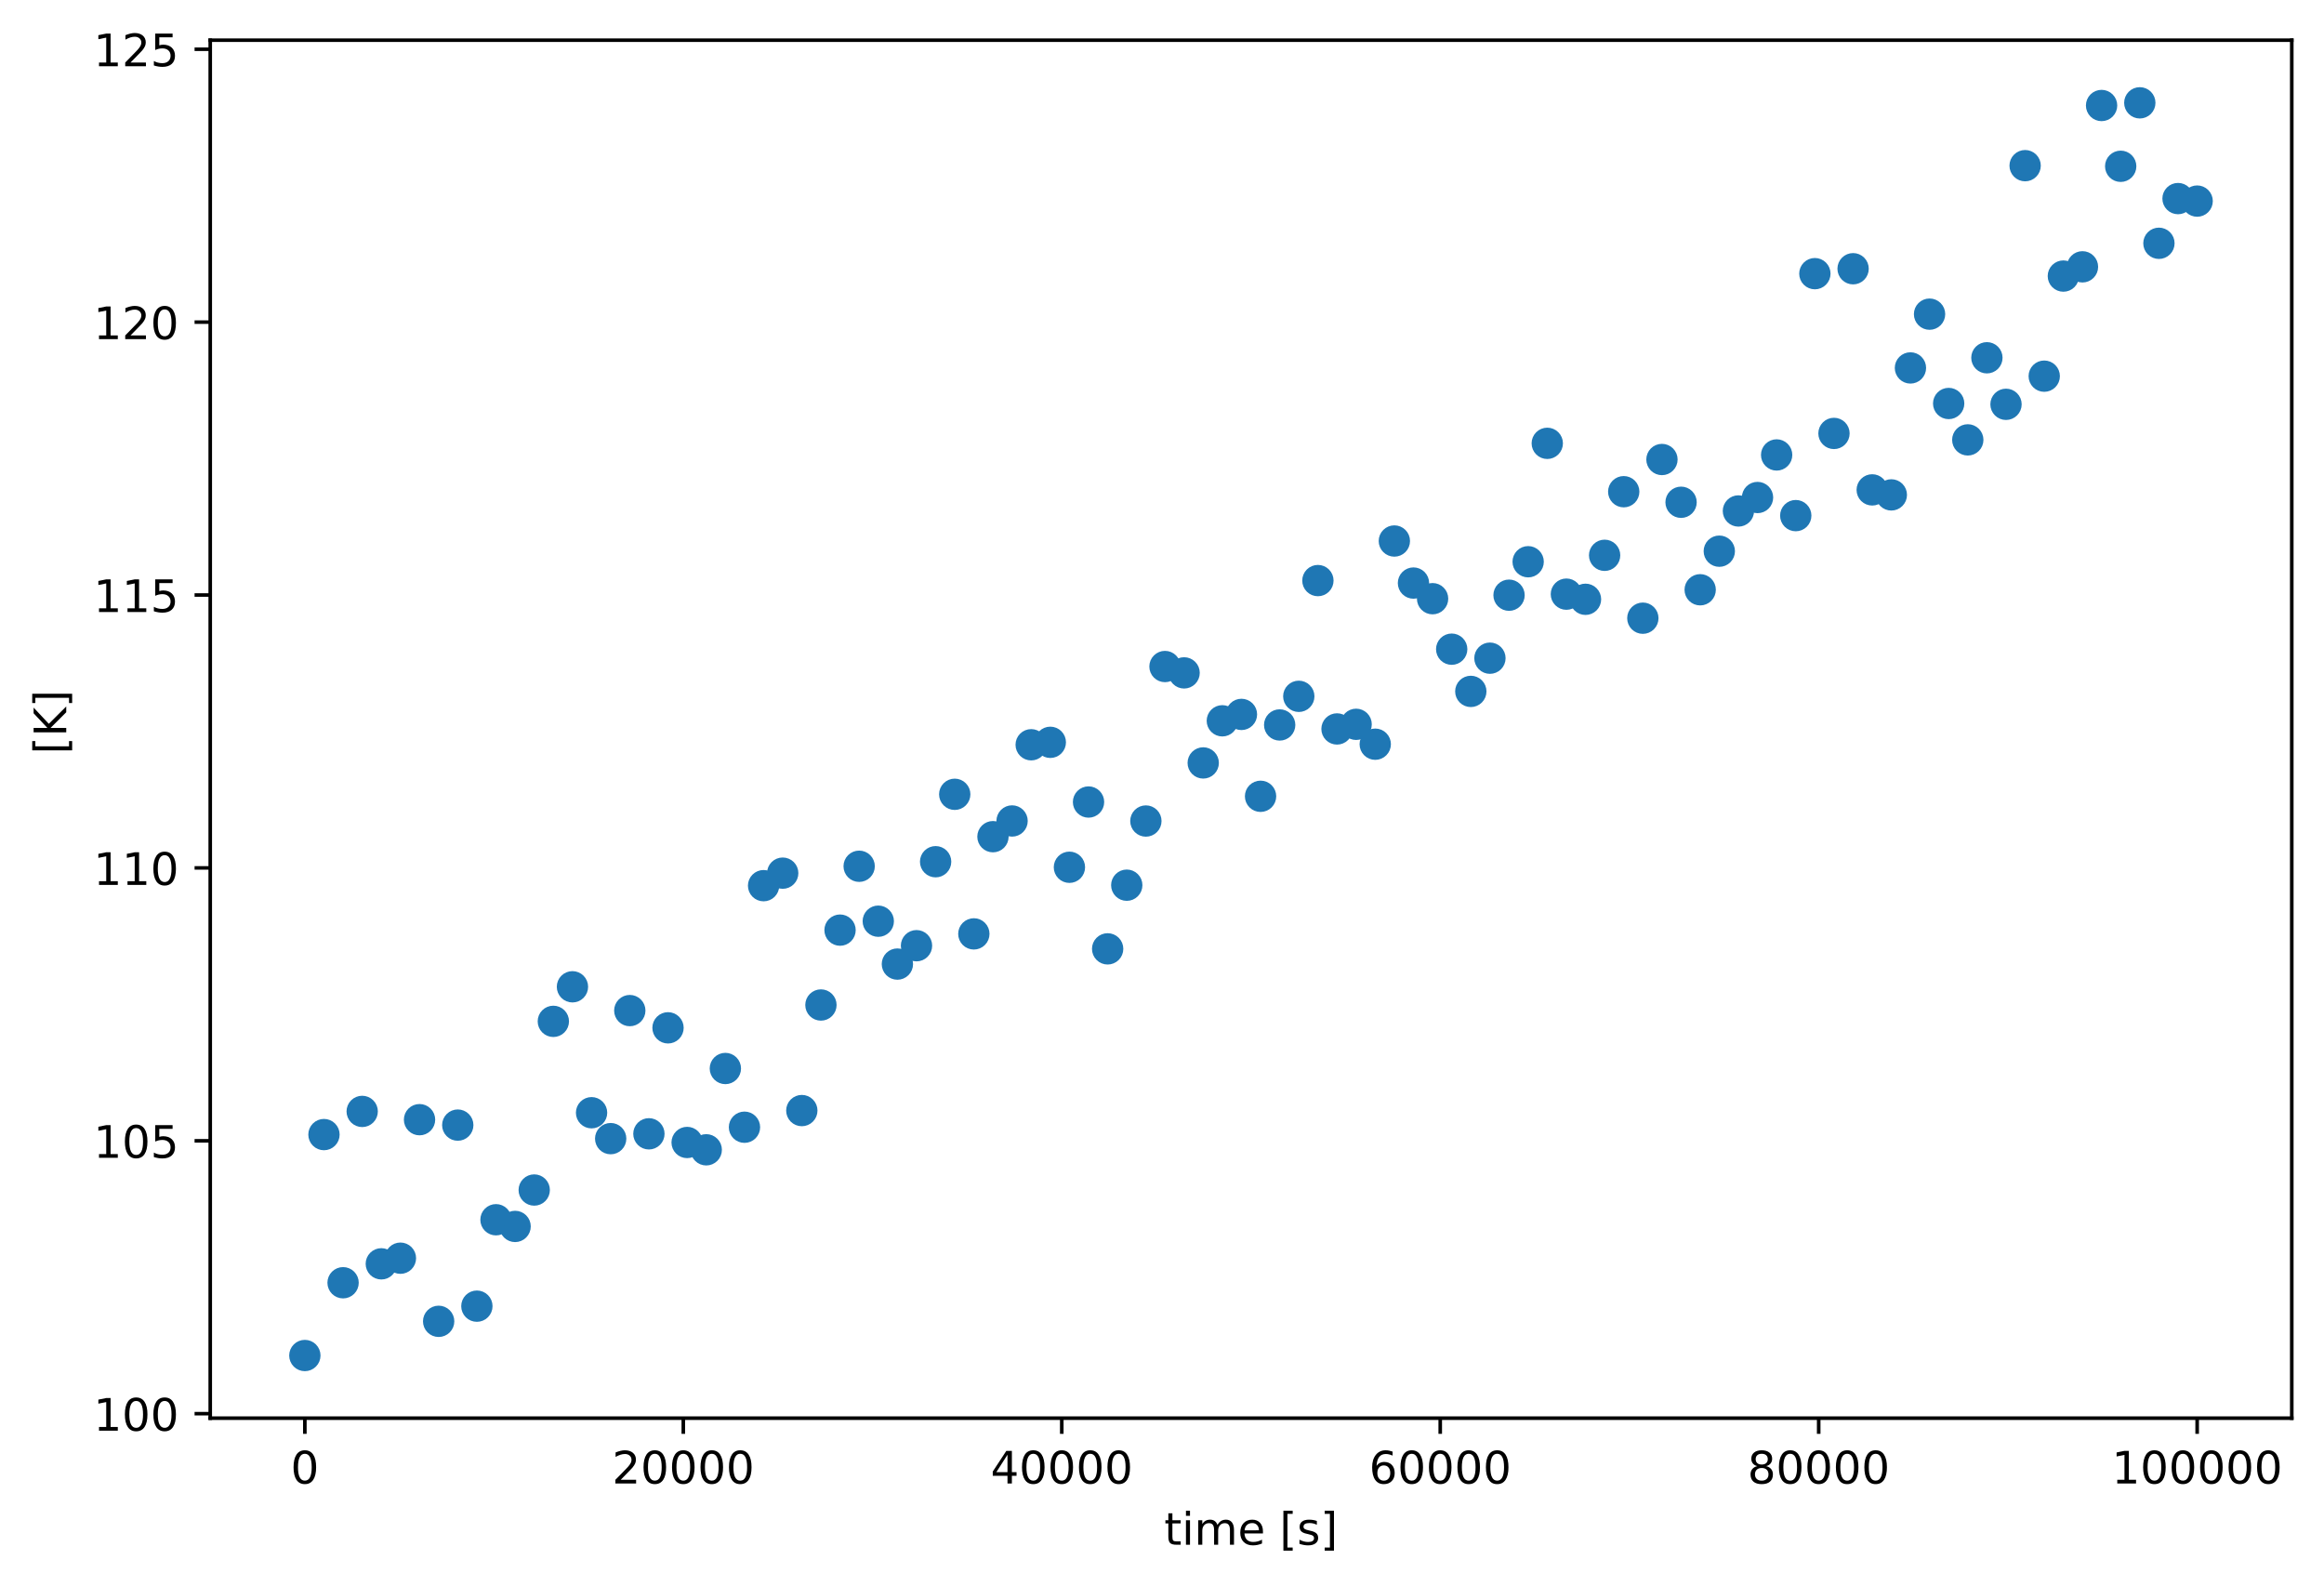 <?xml version="1.0" encoding="utf-8" standalone="no"?>
<!DOCTYPE svg PUBLIC "-//W3C//DTD SVG 1.1//EN"
  "http://www.w3.org/Graphics/SVG/1.1/DTD/svg11.dtd">
<!-- Created with matplotlib (https://matplotlib.org/) -->
<svg height="354.342pt" version="1.1" viewBox="0 0 519.166 354.342" width="519.166pt" xmlns="http://www.w3.org/2000/svg" xmlns:xlink="http://www.w3.org/1999/xlink">
 <defs>
  <style type="text/css">
*{stroke-linecap:butt;stroke-linejoin:round;}
  </style>
 </defs>
 <g id="figure_1">
  <g id="patch_1">
   <path d="M 0 354.342 
L 519.166 354.342 
L 519.166 0 
L 0 0 
z
" style="fill:#ffffff;"/>
  </g>
  <g id="axes_1">
   <g id="patch_2">
    <path d="M 46.966 316.785 
L 511.966 316.785 
L 511.966 8.978 
L 46.966 8.978 
z
" style="fill:#ffffff;"/>
   </g>
   <g id="matplotlib.axis_1">
    <g id="xtick_1">
     <g id="line2d_1">
      <defs>
       <path d="M 0 0 
L 0 3.5 
" id="macdf6a9d01" style="stroke:#000000;stroke-width:0.8;"/>
      </defs>
      <g>
       <use style="stroke:#000000;stroke-width:0.8;" x="68.102" xlink:href="#macdf6a9d01" y="316.785"/>
      </g>
     </g>
     <g id="text_1">
      <!-- 0 -->
      <defs>
       <path d="M 31.781 66.406 
Q 24.172 66.406 20.328 58.906 
Q 16.5 51.422 16.5 36.375 
Q 16.5 21.391 20.328 13.891 
Q 24.172 6.391 31.781 6.391 
Q 39.453 6.391 43.281 13.891 
Q 47.125 21.391 47.125 36.375 
Q 47.125 51.422 43.281 58.906 
Q 39.453 66.406 31.781 66.406 
z
M 31.781 74.219 
Q 44.047 74.219 50.516 64.516 
Q 56.984 54.828 56.984 36.375 
Q 56.984 17.969 50.516 8.266 
Q 44.047 -1.422 31.781 -1.422 
Q 19.531 -1.422 13.062 8.266 
Q 6.594 17.969 6.594 36.375 
Q 6.594 54.828 13.062 64.516 
Q 19.531 74.219 31.781 74.219 
z
" id="DejaVuSans-48"/>
      </defs>
      <g transform="translate(64.921 331.384)scale(0.1 -0.1)">
       <use xlink:href="#DejaVuSans-48"/>
      </g>
     </g>
    </g>
    <g id="xtick_2">
     <g id="line2d_2">
      <g>
       <use style="stroke:#000000;stroke-width:0.8;" x="152.647" xlink:href="#macdf6a9d01" y="316.785"/>
      </g>
     </g>
     <g id="text_2">
      <!-- 20000 -->
      <defs>
       <path d="M 19.188 8.297 
L 53.609 8.297 
L 53.609 0 
L 7.328 0 
L 7.328 8.297 
Q 12.938 14.109 22.625 23.891 
Q 32.328 33.688 34.812 36.531 
Q 39.547 41.844 41.422 45.531 
Q 43.312 49.219 43.312 52.781 
Q 43.312 58.594 39.234 62.25 
Q 35.156 65.922 28.609 65.922 
Q 23.969 65.922 18.812 64.312 
Q 13.672 62.703 7.812 59.422 
L 7.812 69.391 
Q 13.766 71.781 18.938 73 
Q 24.125 74.219 28.422 74.219 
Q 39.75 74.219 46.484 68.547 
Q 53.219 62.891 53.219 53.422 
Q 53.219 48.922 51.531 44.891 
Q 49.859 40.875 45.406 35.406 
Q 44.188 33.984 37.641 27.219 
Q 31.109 20.453 19.188 8.297 
z
" id="DejaVuSans-50"/>
      </defs>
      <g transform="translate(136.741 331.384)scale(0.1 -0.1)">
       <use xlink:href="#DejaVuSans-50"/>
       <use x="63.623" xlink:href="#DejaVuSans-48"/>
       <use x="127.246" xlink:href="#DejaVuSans-48"/>
       <use x="190.869" xlink:href="#DejaVuSans-48"/>
       <use x="254.492" xlink:href="#DejaVuSans-48"/>
      </g>
     </g>
    </g>
    <g id="xtick_3">
     <g id="line2d_3">
      <g>
       <use style="stroke:#000000;stroke-width:0.8;" x="237.193" xlink:href="#macdf6a9d01" y="316.785"/>
      </g>
     </g>
     <g id="text_3">
      <!-- 40000 -->
      <defs>
       <path d="M 37.797 64.312 
L 12.891 25.391 
L 37.797 25.391 
z
M 35.203 72.906 
L 47.609 72.906 
L 47.609 25.391 
L 58.016 25.391 
L 58.016 17.188 
L 47.609 17.188 
L 47.609 0 
L 37.797 0 
L 37.797 17.188 
L 4.891 17.188 
L 4.891 26.703 
z
" id="DejaVuSans-52"/>
      </defs>
      <g transform="translate(221.287 331.384)scale(0.1 -0.1)">
       <use xlink:href="#DejaVuSans-52"/>
       <use x="63.623" xlink:href="#DejaVuSans-48"/>
       <use x="127.246" xlink:href="#DejaVuSans-48"/>
       <use x="190.869" xlink:href="#DejaVuSans-48"/>
       <use x="254.492" xlink:href="#DejaVuSans-48"/>
      </g>
     </g>
    </g>
    <g id="xtick_4">
     <g id="line2d_4">
      <g>
       <use style="stroke:#000000;stroke-width:0.8;" x="321.738" xlink:href="#macdf6a9d01" y="316.785"/>
      </g>
     </g>
     <g id="text_4">
      <!-- 60000 -->
      <defs>
       <path d="M 33.016 40.375 
Q 26.375 40.375 22.484 35.828 
Q 18.609 31.297 18.609 23.391 
Q 18.609 15.531 22.484 10.953 
Q 26.375 6.391 33.016 6.391 
Q 39.656 6.391 43.531 10.953 
Q 47.406 15.531 47.406 23.391 
Q 47.406 31.297 43.531 35.828 
Q 39.656 40.375 33.016 40.375 
z
M 52.594 71.297 
L 52.594 62.312 
Q 48.875 64.062 45.094 64.984 
Q 41.312 65.922 37.594 65.922 
Q 27.828 65.922 22.672 59.328 
Q 17.531 52.734 16.797 39.406 
Q 19.672 43.656 24.016 45.922 
Q 28.375 48.188 33.594 48.188 
Q 44.578 48.188 50.953 41.516 
Q 57.328 34.859 57.328 23.391 
Q 57.328 12.156 50.688 5.359 
Q 44.047 -1.422 33.016 -1.422 
Q 20.359 -1.422 13.672 8.266 
Q 6.984 17.969 6.984 36.375 
Q 6.984 53.656 15.188 63.938 
Q 23.391 74.219 37.203 74.219 
Q 40.922 74.219 44.703 73.484 
Q 48.484 72.75 52.594 71.297 
z
" id="DejaVuSans-54"/>
      </defs>
      <g transform="translate(305.832 331.384)scale(0.1 -0.1)">
       <use xlink:href="#DejaVuSans-54"/>
       <use x="63.623" xlink:href="#DejaVuSans-48"/>
       <use x="127.246" xlink:href="#DejaVuSans-48"/>
       <use x="190.869" xlink:href="#DejaVuSans-48"/>
       <use x="254.492" xlink:href="#DejaVuSans-48"/>
      </g>
     </g>
    </g>
    <g id="xtick_5">
     <g id="line2d_5">
      <g>
       <use style="stroke:#000000;stroke-width:0.8;" x="406.284" xlink:href="#macdf6a9d01" y="316.785"/>
      </g>
     </g>
     <g id="text_5">
      <!-- 80000 -->
      <defs>
       <path d="M 31.781 34.625 
Q 24.75 34.625 20.719 30.859 
Q 16.703 27.094 16.703 20.516 
Q 16.703 13.922 20.719 10.156 
Q 24.75 6.391 31.781 6.391 
Q 38.812 6.391 42.859 10.172 
Q 46.922 13.969 46.922 20.516 
Q 46.922 27.094 42.891 30.859 
Q 38.875 34.625 31.781 34.625 
z
M 21.922 38.812 
Q 15.578 40.375 12.031 44.719 
Q 8.5 49.078 8.5 55.328 
Q 8.5 64.062 14.719 69.141 
Q 20.953 74.219 31.781 74.219 
Q 42.672 74.219 48.875 69.141 
Q 55.078 64.062 55.078 55.328 
Q 55.078 49.078 51.531 44.719 
Q 48 40.375 41.703 38.812 
Q 48.828 37.156 52.797 32.312 
Q 56.781 27.484 56.781 20.516 
Q 56.781 9.906 50.312 4.234 
Q 43.844 -1.422 31.781 -1.422 
Q 19.734 -1.422 13.25 4.234 
Q 6.781 9.906 6.781 20.516 
Q 6.781 27.484 10.781 32.312 
Q 14.797 37.156 21.922 38.812 
z
M 18.312 54.391 
Q 18.312 48.734 21.844 45.562 
Q 25.391 42.391 31.781 42.391 
Q 38.141 42.391 41.719 45.562 
Q 45.312 48.734 45.312 54.391 
Q 45.312 60.062 41.719 63.234 
Q 38.141 66.406 31.781 66.406 
Q 25.391 66.406 21.844 63.234 
Q 18.312 60.062 18.312 54.391 
z
" id="DejaVuSans-56"/>
      </defs>
      <g transform="translate(390.378 331.384)scale(0.1 -0.1)">
       <use xlink:href="#DejaVuSans-56"/>
       <use x="63.623" xlink:href="#DejaVuSans-48"/>
       <use x="127.246" xlink:href="#DejaVuSans-48"/>
       <use x="190.869" xlink:href="#DejaVuSans-48"/>
       <use x="254.492" xlink:href="#DejaVuSans-48"/>
      </g>
     </g>
    </g>
    <g id="xtick_6">
     <g id="line2d_6">
      <g>
       <use style="stroke:#000000;stroke-width:0.8;" x="490.829" xlink:href="#macdf6a9d01" y="316.785"/>
      </g>
     </g>
     <g id="text_6">
      <!-- 100000 -->
      <defs>
       <path d="M 12.406 8.297 
L 28.516 8.297 
L 28.516 63.922 
L 10.984 60.406 
L 10.984 69.391 
L 28.422 72.906 
L 38.281 72.906 
L 38.281 8.297 
L 54.391 8.297 
L 54.391 0 
L 12.406 0 
z
" id="DejaVuSans-49"/>
      </defs>
      <g transform="translate(471.742 331.384)scale(0.1 -0.1)">
       <use xlink:href="#DejaVuSans-49"/>
       <use x="63.623" xlink:href="#DejaVuSans-48"/>
       <use x="127.246" xlink:href="#DejaVuSans-48"/>
       <use x="190.869" xlink:href="#DejaVuSans-48"/>
       <use x="254.492" xlink:href="#DejaVuSans-48"/>
       <use x="318.115" xlink:href="#DejaVuSans-48"/>
      </g>
     </g>
    </g>
    <g id="text_7">
     <!-- time [s] -->
     <defs>
      <path d="M 18.312 70.219 
L 18.312 54.688 
L 36.812 54.688 
L 36.812 47.703 
L 18.312 47.703 
L 18.312 18.016 
Q 18.312 11.328 20.141 9.422 
Q 21.969 7.516 27.594 7.516 
L 36.812 7.516 
L 36.812 0 
L 27.594 0 
Q 17.188 0 13.234 3.875 
Q 9.281 7.766 9.281 18.016 
L 9.281 47.703 
L 2.688 47.703 
L 2.688 54.688 
L 9.281 54.688 
L 9.281 70.219 
z
" id="DejaVuSans-116"/>
      <path d="M 9.422 54.688 
L 18.406 54.688 
L 18.406 0 
L 9.422 0 
z
M 9.422 75.984 
L 18.406 75.984 
L 18.406 64.594 
L 9.422 64.594 
z
" id="DejaVuSans-105"/>
      <path d="M 52 44.188 
Q 55.375 50.25 60.062 53.125 
Q 64.75 56 71.094 56 
Q 79.641 56 84.281 50.016 
Q 88.922 44.047 88.922 33.016 
L 88.922 0 
L 79.891 0 
L 79.891 32.719 
Q 79.891 40.578 77.094 44.375 
Q 74.312 48.188 68.609 48.188 
Q 61.625 48.188 57.562 43.547 
Q 53.516 38.922 53.516 30.906 
L 53.516 0 
L 44.484 0 
L 44.484 32.719 
Q 44.484 40.625 41.703 44.406 
Q 38.922 48.188 33.109 48.188 
Q 26.219 48.188 22.156 43.531 
Q 18.109 38.875 18.109 30.906 
L 18.109 0 
L 9.078 0 
L 9.078 54.688 
L 18.109 54.688 
L 18.109 46.188 
Q 21.188 51.219 25.484 53.609 
Q 29.781 56 35.688 56 
Q 41.656 56 45.828 52.969 
Q 50 49.953 52 44.188 
z
" id="DejaVuSans-109"/>
      <path d="M 56.203 29.594 
L 56.203 25.203 
L 14.891 25.203 
Q 15.484 15.922 20.484 11.062 
Q 25.484 6.203 34.422 6.203 
Q 39.594 6.203 44.453 7.469 
Q 49.312 8.734 54.109 11.281 
L 54.109 2.781 
Q 49.266 0.734 44.188 -0.344 
Q 39.109 -1.422 33.891 -1.422 
Q 20.797 -1.422 13.156 6.188 
Q 5.516 13.812 5.516 26.812 
Q 5.516 40.234 12.766 48.109 
Q 20.016 56 32.328 56 
Q 43.359 56 49.781 48.891 
Q 56.203 41.797 56.203 29.594 
z
M 47.219 32.234 
Q 47.125 39.594 43.094 43.984 
Q 39.062 48.391 32.422 48.391 
Q 24.906 48.391 20.391 44.141 
Q 15.875 39.891 15.188 32.172 
z
" id="DejaVuSans-101"/>
      <path id="DejaVuSans-32"/>
      <path d="M 8.594 75.984 
L 29.297 75.984 
L 29.297 69 
L 17.578 69 
L 17.578 -6.203 
L 29.297 -6.203 
L 29.297 -13.188 
L 8.594 -13.188 
z
" id="DejaVuSans-91"/>
      <path d="M 44.281 53.078 
L 44.281 44.578 
Q 40.484 46.531 36.375 47.5 
Q 32.281 48.484 27.875 48.484 
Q 21.188 48.484 17.844 46.438 
Q 14.5 44.391 14.5 40.281 
Q 14.5 37.156 16.891 35.375 
Q 19.281 33.594 26.516 31.984 
L 29.594 31.297 
Q 39.156 29.25 43.188 25.516 
Q 47.219 21.781 47.219 15.094 
Q 47.219 7.469 41.188 3.016 
Q 35.156 -1.422 24.609 -1.422 
Q 20.219 -1.422 15.453 -0.562 
Q 10.688 0.297 5.422 2 
L 5.422 11.281 
Q 10.406 8.688 15.234 7.391 
Q 20.062 6.109 24.812 6.109 
Q 31.156 6.109 34.562 8.281 
Q 37.984 10.453 37.984 14.406 
Q 37.984 18.062 35.516 20.016 
Q 33.062 21.969 24.703 23.781 
L 21.578 24.516 
Q 13.234 26.266 9.516 29.906 
Q 5.812 33.547 5.812 39.891 
Q 5.812 47.609 11.281 51.797 
Q 16.75 56 26.812 56 
Q 31.781 56 36.172 55.266 
Q 40.578 54.547 44.281 53.078 
z
" id="DejaVuSans-115"/>
      <path d="M 30.422 75.984 
L 30.422 -13.188 
L 9.719 -13.188 
L 9.719 -6.203 
L 21.391 -6.203 
L 21.391 69 
L 9.719 69 
L 9.719 75.984 
z
" id="DejaVuSans-93"/>
     </defs>
     <g transform="translate(260.074 345.062)scale(0.1 -0.1)">
      <use xlink:href="#DejaVuSans-116"/>
      <use x="39.209" xlink:href="#DejaVuSans-105"/>
      <use x="66.992" xlink:href="#DejaVuSans-109"/>
      <use x="164.404" xlink:href="#DejaVuSans-101"/>
      <use x="225.928" xlink:href="#DejaVuSans-32"/>
      <use x="257.715" xlink:href="#DejaVuSans-91"/>
      <use x="296.729" xlink:href="#DejaVuSans-115"/>
      <use x="348.828" xlink:href="#DejaVuSans-93"/>
     </g>
    </g>
   </g>
   <g id="matplotlib.axis_2">
    <g id="ytick_1">
     <g id="line2d_7">
      <defs>
       <path d="M 0 0 
L -3.5 0 
" id="m01da204402" style="stroke:#000000;stroke-width:0.8;"/>
      </defs>
      <g>
       <use style="stroke:#000000;stroke-width:0.8;" x="46.966" xlink:href="#m01da204402" y="315.786"/>
      </g>
     </g>
     <g id="text_8">
      <!-- 100 -->
      <g transform="translate(20.878 319.586)scale(0.1 -0.1)">
       <use xlink:href="#DejaVuSans-49"/>
       <use x="63.623" xlink:href="#DejaVuSans-48"/>
       <use x="127.246" xlink:href="#DejaVuSans-48"/>
      </g>
     </g>
    </g>
    <g id="ytick_2">
     <g id="line2d_8">
      <g>
       <use style="stroke:#000000;stroke-width:0.8;" x="46.966" xlink:href="#m01da204402" y="254.829"/>
      </g>
     </g>
     <g id="text_9">
      <!-- 105 -->
      <defs>
       <path d="M 10.797 72.906 
L 49.516 72.906 
L 49.516 64.594 
L 19.828 64.594 
L 19.828 46.734 
Q 21.969 47.469 24.109 47.828 
Q 26.266 48.188 28.422 48.188 
Q 40.625 48.188 47.75 41.5 
Q 54.891 34.812 54.891 23.391 
Q 54.891 11.625 47.562 5.094 
Q 40.234 -1.422 26.906 -1.422 
Q 22.312 -1.422 17.547 -0.641 
Q 12.797 0.141 7.719 1.703 
L 7.719 11.625 
Q 12.109 9.234 16.797 8.062 
Q 21.484 6.891 26.703 6.891 
Q 35.156 6.891 40.078 11.328 
Q 45.016 15.766 45.016 23.391 
Q 45.016 31 40.078 35.438 
Q 35.156 39.891 26.703 39.891 
Q 22.75 39.891 18.812 39.016 
Q 14.891 38.141 10.797 36.281 
z
" id="DejaVuSans-53"/>
      </defs>
      <g transform="translate(20.878 258.628)scale(0.1 -0.1)">
       <use xlink:href="#DejaVuSans-49"/>
       <use x="63.623" xlink:href="#DejaVuSans-48"/>
       <use x="127.246" xlink:href="#DejaVuSans-53"/>
      </g>
     </g>
    </g>
    <g id="ytick_3">
     <g id="line2d_9">
      <g>
       <use style="stroke:#000000;stroke-width:0.8;" x="46.966" xlink:href="#m01da204402" y="193.871"/>
      </g>
     </g>
     <g id="text_10">
      <!-- 110 -->
      <g transform="translate(20.878 197.671)scale(0.1 -0.1)">
       <use xlink:href="#DejaVuSans-49"/>
       <use x="63.623" xlink:href="#DejaVuSans-49"/>
       <use x="127.246" xlink:href="#DejaVuSans-48"/>
      </g>
     </g>
    </g>
    <g id="ytick_4">
     <g id="line2d_10">
      <g>
       <use style="stroke:#000000;stroke-width:0.8;" x="46.966" xlink:href="#m01da204402" y="132.914"/>
      </g>
     </g>
     <g id="text_11">
      <!-- 115 -->
      <g transform="translate(20.878 136.713)scale(0.1 -0.1)">
       <use xlink:href="#DejaVuSans-49"/>
       <use x="63.623" xlink:href="#DejaVuSans-49"/>
       <use x="127.246" xlink:href="#DejaVuSans-53"/>
      </g>
     </g>
    </g>
    <g id="ytick_5">
     <g id="line2d_11">
      <g>
       <use style="stroke:#000000;stroke-width:0.8;" x="46.966" xlink:href="#m01da204402" y="71.957"/>
      </g>
     </g>
     <g id="text_12">
      <!-- 120 -->
      <g transform="translate(20.878 75.756)scale(0.1 -0.1)">
       <use xlink:href="#DejaVuSans-49"/>
       <use x="63.623" xlink:href="#DejaVuSans-50"/>
       <use x="127.246" xlink:href="#DejaVuSans-48"/>
      </g>
     </g>
    </g>
    <g id="ytick_6">
     <g id="line2d_12">
      <g>
       <use style="stroke:#000000;stroke-width:0.8;" x="46.966" xlink:href="#m01da204402" y="10.999"/>
      </g>
     </g>
     <g id="text_13">
      <!-- 125 -->
      <g transform="translate(20.878 14.798)scale(0.1 -0.1)">
       <use xlink:href="#DejaVuSans-49"/>
       <use x="63.623" xlink:href="#DejaVuSans-50"/>
       <use x="127.246" xlink:href="#DejaVuSans-53"/>
      </g>
     </g>
    </g>
    <g id="text_14">
     <!--  [K] -->
     <defs>
      <path d="M 9.812 72.906 
L 19.672 72.906 
L 19.672 42.094 
L 52.391 72.906 
L 65.094 72.906 
L 28.906 38.922 
L 67.672 0 
L 54.688 0 
L 19.672 35.109 
L 19.672 0 
L 9.812 0 
z
" id="DejaVuSans-75"/>
     </defs>
     <g transform="translate(14.798 171.651)rotate(-90)scale(0.1 -0.1)">
      <use xlink:href="#DejaVuSans-32"/>
      <use x="31.787" xlink:href="#DejaVuSans-91"/>
      <use x="70.801" xlink:href="#DejaVuSans-75"/>
      <use x="136.377" xlink:href="#DejaVuSans-93"/>
     </g>
    </g>
   </g>
   <g id="patch_3">
    <path d="M 46.966 316.785 
L 46.966 8.978 
" style="fill:none;stroke:#000000;stroke-linecap:square;stroke-linejoin:miter;stroke-width:0.8;"/>
   </g>
   <g id="patch_4">
    <path d="M 511.966 316.785 
L 511.966 8.978 
" style="fill:none;stroke:#000000;stroke-linecap:square;stroke-linejoin:miter;stroke-width:0.8;"/>
   </g>
   <g id="patch_5">
    <path d="M 46.966 316.785 
L 511.966 316.785 
" style="fill:none;stroke:#000000;stroke-linecap:square;stroke-linejoin:miter;stroke-width:0.8;"/>
   </g>
   <g id="patch_6">
    <path d="M 46.966 8.978 
L 511.966 8.978 
" style="fill:none;stroke:#000000;stroke-linecap:square;stroke-linejoin:miter;stroke-width:0.8;"/>
   </g>
   <g id="line2d_13">
    <defs>
     <path d="M 0 3 
C 0.796 3 1.559 2.684 2.121 2.121 
C 2.684 1.559 3 0.796 3 0 
C 3 -0.796 2.684 -1.559 2.121 -2.121 
C 1.559 -2.684 0.796 -3 0 -3 
C -0.796 -3 -1.559 -2.684 -2.121 -2.121 
C -2.684 -1.559 -3 -0.796 -3 0 
C -3 0.796 -2.684 1.559 -2.121 2.121 
C -1.559 2.684 -0.796 3 0 3 
z
" id="m79370a92dd" style="stroke:#1f77b4;"/>
    </defs>
    <g clip-path="url(#p09c99e65b1)">
     <use style="fill:#1f77b4;stroke:#1f77b4;" x="68.102" xlink:href="#m79370a92dd" y="302.794"/>
     <use style="fill:#1f77b4;stroke:#1f77b4;" x="72.372" xlink:href="#m79370a92dd" y="253.442"/>
     <use style="fill:#1f77b4;stroke:#1f77b4;" x="76.642" xlink:href="#m79370a92dd" y="286.539"/>
     <use style="fill:#1f77b4;stroke:#1f77b4;" x="80.912" xlink:href="#m79370a92dd" y="248.267"/>
     <use style="fill:#1f77b4;stroke:#1f77b4;" x="85.182" xlink:href="#m79370a92dd" y="282.313"/>
     <use style="fill:#1f77b4;stroke:#1f77b4;" x="89.452" xlink:href="#m79370a92dd" y="281.055"/>
     <use style="fill:#1f77b4;stroke:#1f77b4;" x="93.722" xlink:href="#m79370a92dd" y="250.112"/>
     <use style="fill:#1f77b4;stroke:#1f77b4;" x="97.992" xlink:href="#m79370a92dd" y="295.156"/>
     <use style="fill:#1f77b4;stroke:#1f77b4;" x="102.262" xlink:href="#m79370a92dd" y="251.324"/>
     <use style="fill:#1f77b4;stroke:#1f77b4;" x="106.532" xlink:href="#m79370a92dd" y="291.77"/>
     <use style="fill:#1f77b4;stroke:#1f77b4;" x="110.802" xlink:href="#m79370a92dd" y="272.466"/>
     <use style="fill:#1f77b4;stroke:#1f77b4;" x="115.072" xlink:href="#m79370a92dd" y="273.959"/>
     <use style="fill:#1f77b4;stroke:#1f77b4;" x="119.342" xlink:href="#m79370a92dd" y="265.826"/>
     <use style="fill:#1f77b4;stroke:#1f77b4;" x="123.612" xlink:href="#m79370a92dd" y="228.149"/>
     <use style="fill:#1f77b4;stroke:#1f77b4;" x="127.882" xlink:href="#m79370a92dd" y="220.429"/>
     <use style="fill:#1f77b4;stroke:#1f77b4;" x="132.152" xlink:href="#m79370a92dd" y="248.561"/>
     <use style="fill:#1f77b4;stroke:#1f77b4;" x="136.422" xlink:href="#m79370a92dd" y="254.347"/>
     <use style="fill:#1f77b4;stroke:#1f77b4;" x="140.692" xlink:href="#m79370a92dd" y="225.743"/>
     <use style="fill:#1f77b4;stroke:#1f77b4;" x="144.961" xlink:href="#m79370a92dd" y="253.27"/>
     <use style="fill:#1f77b4;stroke:#1f77b4;" x="149.231" xlink:href="#m79370a92dd" y="229.595"/>
     <use style="fill:#1f77b4;stroke:#1f77b4;" x="153.501" xlink:href="#m79370a92dd" y="255.206"/>
     <use style="fill:#1f77b4;stroke:#1f77b4;" x="157.771" xlink:href="#m79370a92dd" y="256.843"/>
     <use style="fill:#1f77b4;stroke:#1f77b4;" x="162.041" xlink:href="#m79370a92dd" y="238.68"/>
     <use style="fill:#1f77b4;stroke:#1f77b4;" x="166.311" xlink:href="#m79370a92dd" y="251.798"/>
     <use style="fill:#1f77b4;stroke:#1f77b4;" x="170.581" xlink:href="#m79370a92dd" y="197.839"/>
     <use style="fill:#1f77b4;stroke:#1f77b4;" x="174.851" xlink:href="#m79370a92dd" y="195.044"/>
     <use style="fill:#1f77b4;stroke:#1f77b4;" x="179.121" xlink:href="#m79370a92dd" y="248.078"/>
     <use style="fill:#1f77b4;stroke:#1f77b4;" x="183.391" xlink:href="#m79370a92dd" y="224.496"/>
     <use style="fill:#1f77b4;stroke:#1f77b4;" x="187.661" xlink:href="#m79370a92dd" y="207.771"/>
     <use style="fill:#1f77b4;stroke:#1f77b4;" x="191.931" xlink:href="#m79370a92dd" y="193.504"/>
     <use style="fill:#1f77b4;stroke:#1f77b4;" x="196.201" xlink:href="#m79370a92dd" y="205.776"/>
     <use style="fill:#1f77b4;stroke:#1f77b4;" x="200.471" xlink:href="#m79370a92dd" y="215.355"/>
     <use style="fill:#1f77b4;stroke:#1f77b4;" x="204.741" xlink:href="#m79370a92dd" y="211.251"/>
     <use style="fill:#1f77b4;stroke:#1f77b4;" x="209.011" xlink:href="#m79370a92dd" y="192.489"/>
     <use style="fill:#1f77b4;stroke:#1f77b4;" x="213.281" xlink:href="#m79370a92dd" y="177.43"/>
     <use style="fill:#1f77b4;stroke:#1f77b4;" x="217.551" xlink:href="#m79370a92dd" y="208.61"/>
     <use style="fill:#1f77b4;stroke:#1f77b4;" x="221.821" xlink:href="#m79370a92dd" y="186.896"/>
     <use style="fill:#1f77b4;stroke:#1f77b4;" x="226.091" xlink:href="#m79370a92dd" y="183.387"/>
     <use style="fill:#1f77b4;stroke:#1f77b4;" x="230.361" xlink:href="#m79370a92dd" y="166.365"/>
     <use style="fill:#1f77b4;stroke:#1f77b4;" x="234.631" xlink:href="#m79370a92dd" y="165.819"/>
     <use style="fill:#1f77b4;stroke:#1f77b4;" x="238.901" xlink:href="#m79370a92dd" y="193.728"/>
     <use style="fill:#1f77b4;stroke:#1f77b4;" x="243.171" xlink:href="#m79370a92dd" y="179.154"/>
     <use style="fill:#1f77b4;stroke:#1f77b4;" x="247.441" xlink:href="#m79370a92dd" y="211.955"/>
     <use style="fill:#1f77b4;stroke:#1f77b4;" x="251.711" xlink:href="#m79370a92dd" y="197.734"/>
     <use style="fill:#1f77b4;stroke:#1f77b4;" x="255.981" xlink:href="#m79370a92dd" y="183.399"/>
     <use style="fill:#1f77b4;stroke:#1f77b4;" x="260.251" xlink:href="#m79370a92dd" y="148.887"/>
     <use style="fill:#1f77b4;stroke:#1f77b4;" x="264.521" xlink:href="#m79370a92dd" y="150.307"/>
     <use style="fill:#1f77b4;stroke:#1f77b4;" x="268.791" xlink:href="#m79370a92dd" y="170.422"/>
     <use style="fill:#1f77b4;stroke:#1f77b4;" x="273.061" xlink:href="#m79370a92dd" y="161.012"/>
     <use style="fill:#1f77b4;stroke:#1f77b4;" x="277.331" xlink:href="#m79370a92dd" y="159.585"/>
     <use style="fill:#1f77b4;stroke:#1f77b4;" x="281.601" xlink:href="#m79370a92dd" y="177.875"/>
     <use style="fill:#1f77b4;stroke:#1f77b4;" x="285.871" xlink:href="#m79370a92dd" y="161.94"/>
     <use style="fill:#1f77b4;stroke:#1f77b4;" x="290.141" xlink:href="#m79370a92dd" y="155.544"/>
     <use style="fill:#1f77b4;stroke:#1f77b4;" x="294.411" xlink:href="#m79370a92dd" y="129.689"/>
     <use style="fill:#1f77b4;stroke:#1f77b4;" x="298.681" xlink:href="#m79370a92dd" y="162.83"/>
     <use style="fill:#1f77b4;stroke:#1f77b4;" x="302.95" xlink:href="#m79370a92dd" y="161.799"/>
     <use style="fill:#1f77b4;stroke:#1f77b4;" x="307.22" xlink:href="#m79370a92dd" y="166.24"/>
     <use style="fill:#1f77b4;stroke:#1f77b4;" x="311.49" xlink:href="#m79370a92dd" y="120.85"/>
     <use style="fill:#1f77b4;stroke:#1f77b4;" x="315.76" xlink:href="#m79370a92dd" y="130.244"/>
     <use style="fill:#1f77b4;stroke:#1f77b4;" x="320.03" xlink:href="#m79370a92dd" y="133.735"/>
     <use style="fill:#1f77b4;stroke:#1f77b4;" x="324.3" xlink:href="#m79370a92dd" y="145.013"/>
     <use style="fill:#1f77b4;stroke:#1f77b4;" x="328.57" xlink:href="#m79370a92dd" y="154.445"/>
     <use style="fill:#1f77b4;stroke:#1f77b4;" x="332.84" xlink:href="#m79370a92dd" y="147.025"/>
     <use style="fill:#1f77b4;stroke:#1f77b4;" x="337.11" xlink:href="#m79370a92dd" y="132.955"/>
     <use style="fill:#1f77b4;stroke:#1f77b4;" x="341.38" xlink:href="#m79370a92dd" y="125.481"/>
     <use style="fill:#1f77b4;stroke:#1f77b4;" x="345.65" xlink:href="#m79370a92dd" y="99.032"/>
     <use style="fill:#1f77b4;stroke:#1f77b4;" x="349.92" xlink:href="#m79370a92dd" y="132.721"/>
     <use style="fill:#1f77b4;stroke:#1f77b4;" x="354.19" xlink:href="#m79370a92dd" y="133.87"/>
     <use style="fill:#1f77b4;stroke:#1f77b4;" x="358.46" xlink:href="#m79370a92dd" y="124.044"/>
     <use style="fill:#1f77b4;stroke:#1f77b4;" x="362.73" xlink:href="#m79370a92dd" y="109.836"/>
     <use style="fill:#1f77b4;stroke:#1f77b4;" x="367" xlink:href="#m79370a92dd" y="138.092"/>
     <use style="fill:#1f77b4;stroke:#1f77b4;" x="371.27" xlink:href="#m79370a92dd" y="102.643"/>
     <use style="fill:#1f77b4;stroke:#1f77b4;" x="375.54" xlink:href="#m79370a92dd" y="112.196"/>
     <use style="fill:#1f77b4;stroke:#1f77b4;" x="379.81" xlink:href="#m79370a92dd" y="131.741"/>
     <use style="fill:#1f77b4;stroke:#1f77b4;" x="384.08" xlink:href="#m79370a92dd" y="123.124"/>
     <use style="fill:#1f77b4;stroke:#1f77b4;" x="388.35" xlink:href="#m79370a92dd" y="114.139"/>
     <use style="fill:#1f77b4;stroke:#1f77b4;" x="392.62" xlink:href="#m79370a92dd" y="111.134"/>
     <use style="fill:#1f77b4;stroke:#1f77b4;" x="396.89" xlink:href="#m79370a92dd" y="101.626"/>
     <use style="fill:#1f77b4;stroke:#1f77b4;" x="401.16" xlink:href="#m79370a92dd" y="115.179"/>
     <use style="fill:#1f77b4;stroke:#1f77b4;" x="405.43" xlink:href="#m79370a92dd" y="61.128"/>
     <use style="fill:#1f77b4;stroke:#1f77b4;" x="409.7" xlink:href="#m79370a92dd" y="96.819"/>
     <use style="fill:#1f77b4;stroke:#1f77b4;" x="413.97" xlink:href="#m79370a92dd" y="60.029"/>
     <use style="fill:#1f77b4;stroke:#1f77b4;" x="418.24" xlink:href="#m79370a92dd" y="109.431"/>
     <use style="fill:#1f77b4;stroke:#1f77b4;" x="422.51" xlink:href="#m79370a92dd" y="110.549"/>
     <use style="fill:#1f77b4;stroke:#1f77b4;" x="426.78" xlink:href="#m79370a92dd" y="82.188"/>
     <use style="fill:#1f77b4;stroke:#1f77b4;" x="431.05" xlink:href="#m79370a92dd" y="70.175"/>
     <use style="fill:#1f77b4;stroke:#1f77b4;" x="435.32" xlink:href="#m79370a92dd" y="90.132"/>
     <use style="fill:#1f77b4;stroke:#1f77b4;" x="439.59" xlink:href="#m79370a92dd" y="98.259"/>
     <use style="fill:#1f77b4;stroke:#1f77b4;" x="443.86" xlink:href="#m79370a92dd" y="79.919"/>
     <use style="fill:#1f77b4;stroke:#1f77b4;" x="448.13" xlink:href="#m79370a92dd" y="90.317"/>
     <use style="fill:#1f77b4;stroke:#1f77b4;" x="452.4" xlink:href="#m79370a92dd" y="37.006"/>
     <use style="fill:#1f77b4;stroke:#1f77b4;" x="456.669" xlink:href="#m79370a92dd" y="84.027"/>
     <use style="fill:#1f77b4;stroke:#1f77b4;" x="460.939" xlink:href="#m79370a92dd" y="61.669"/>
     <use style="fill:#1f77b4;stroke:#1f77b4;" x="465.209" xlink:href="#m79370a92dd" y="59.603"/>
     <use style="fill:#1f77b4;stroke:#1f77b4;" x="469.479" xlink:href="#m79370a92dd" y="23.566"/>
     <use style="fill:#1f77b4;stroke:#1f77b4;" x="473.749" xlink:href="#m79370a92dd" y="37.146"/>
     <use style="fill:#1f77b4;stroke:#1f77b4;" x="478.019" xlink:href="#m79370a92dd" y="22.969"/>
     <use style="fill:#1f77b4;stroke:#1f77b4;" x="482.289" xlink:href="#m79370a92dd" y="54.347"/>
     <use style="fill:#1f77b4;stroke:#1f77b4;" x="486.559" xlink:href="#m79370a92dd" y="44.36"/>
     <use style="fill:#1f77b4;stroke:#1f77b4;" x="490.829" xlink:href="#m79370a92dd" y="44.92"/>
    </g>
   </g>
  </g>
 </g>
 <defs>
  <clipPath id="p09c99e65b1">
   <rect height="307.808" width="465" x="46.966" y="8.978"/>
  </clipPath>
 </defs>
</svg>
